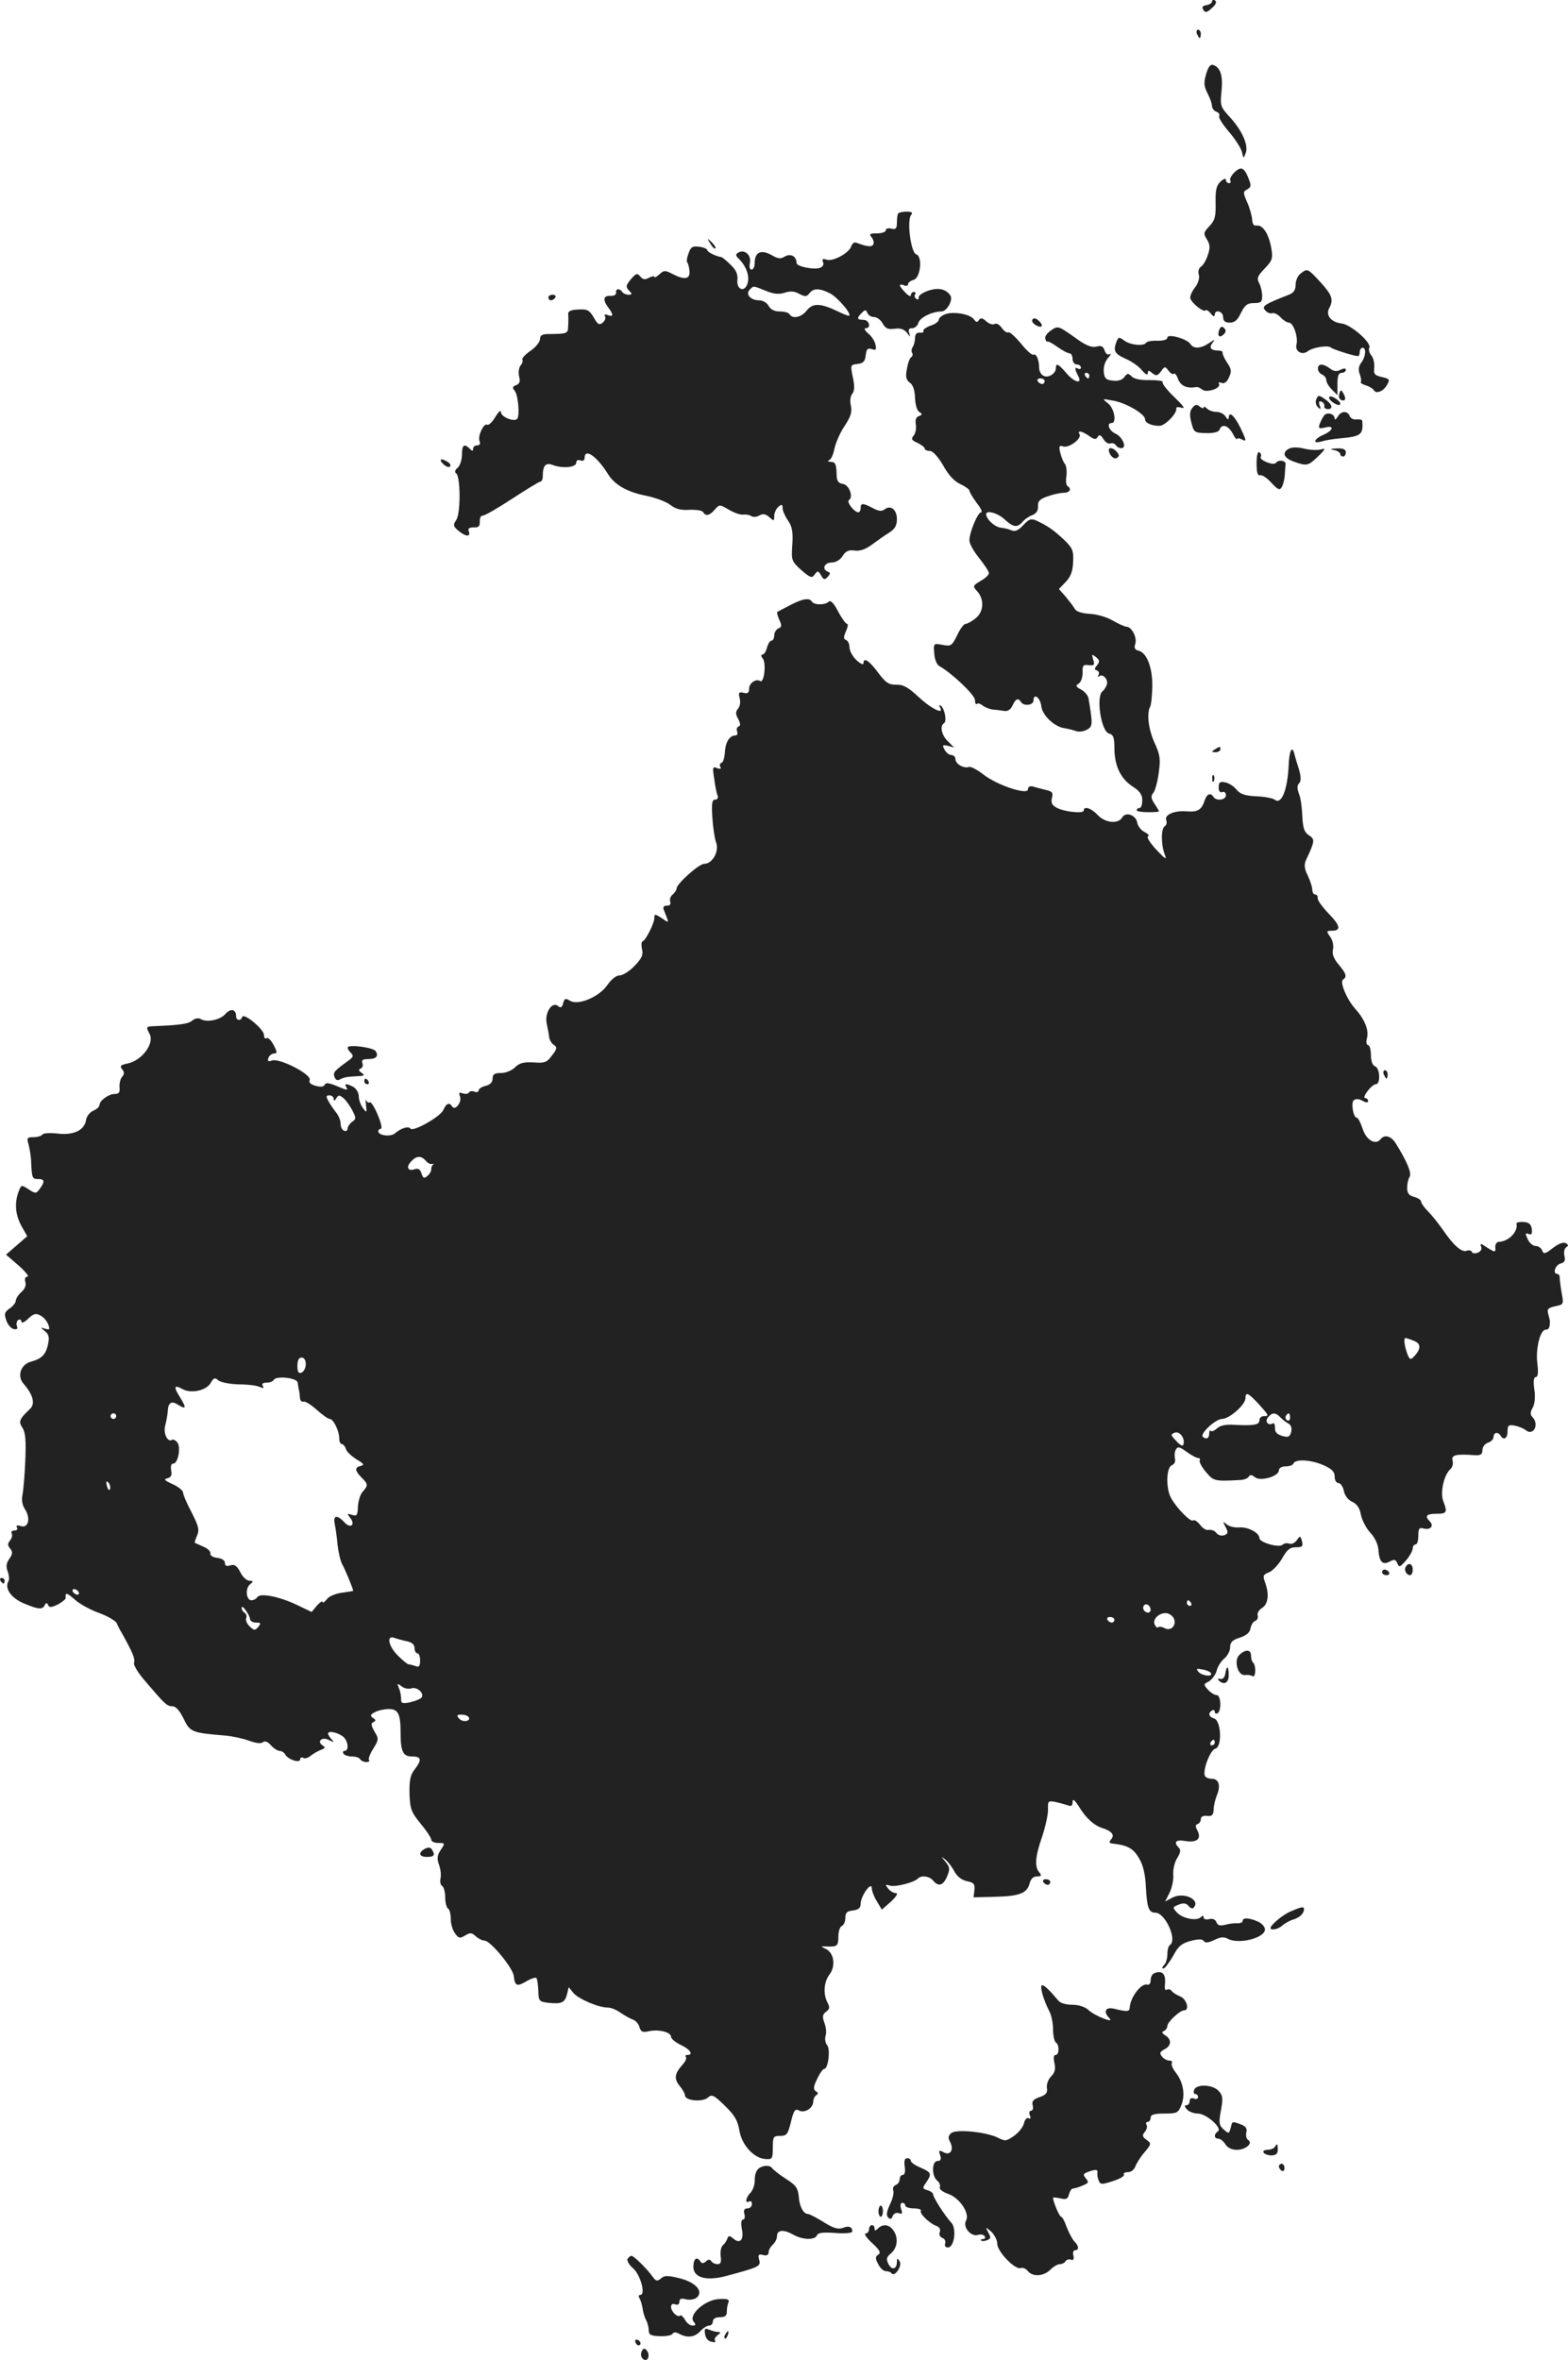 <?xml version="1.0" standalone="no"?>
<!DOCTYPE svg PUBLIC "-//W3C//DTD SVG 20010904//EN"
 "http://www.w3.org/TR/2001/REC-SVG-20010904/DTD/svg10.dtd">
<svg version="1.0" xmlns="http://www.w3.org/2000/svg"
 width="562.349pt" height="845.968pt" viewBox="0 0 562.349 845.968"
 preserveAspectRatio="xMidYMid meet">
<g transform="translate(-684.334,1436.655) scale(0.1,-0.1)"
fill="#222222" stroke="none">
<path d="M11190 14361 c0 -5 -9 -11 -20 -13 -14 -2 -17 -7 -11 -17 7 -11 13
-10 31 7 14 12 18 22 11 27 -6 3 -11 2 -11 -4z"/>
<path d="M11136 14245 c4 -8 8 -15 10 -15 2 0 4 7 4 15 0 8 -4 15 -10 15 -5 0
-7 -7 -4 -15z"/>
<path d="M11169 14101 c-9 -31 -8 -43 5 -69 9 -17 16 -37 16 -45 0 -8 7 -18
16 -21 8 -3 13 -10 10 -15 -4 -5 12 -30 34 -56 22 -25 43 -58 47 -72 6 -26 6
-26 14 -5 11 28 -14 83 -59 131 -31 34 -33 39 -28 89 6 55 -3 86 -28 95 -11 5
-19 -5 -27 -32z"/>
<path d="M11290 13762 c-19 -7 -40 -34 -34 -44 3 -5 0 -8 -5 -8 -6 0 -11 5
-11 12 0 6 -8 4 -19 -6 -15 -14 -19 -30 -18 -76 1 -49 -2 -63 -22 -84 -22 -23
-22 -27 -9 -48 11 -18 12 -30 3 -56 -6 -19 -17 -37 -25 -42 -7 -4 -11 -17 -7
-29 3 -12 -3 -31 -14 -45 -11 -14 -18 -31 -17 -38 4 -17 47 -52 55 -44 3 3 12
-2 19 -12 8 -10 13 -12 14 -4 0 21 30 13 30 -8 0 -14 7 -20 24 -20 17 0 28 9
40 35 14 28 23 35 46 35 26 0 30 4 30 26 0 14 -5 35 -11 46 -9 17 -6 25 20 52
27 28 30 36 24 71 -8 50 -30 86 -52 83 -11 -2 -16 5 -17 22 -1 14 -9 42 -18
62 -15 34 -15 38 1 46 14 9 15 13 2 44 -9 23 -19 33 -29 30z"/>
<path d="M10065 13602 c-3 -3 -5 -18 -5 -33 0 -22 -4 -26 -20 -22 -11 3 -20 0
-20 -6 0 -6 -14 -11 -31 -11 -26 0 -30 -2 -19 -15 6 -8 9 -19 5 -25 -6 -10
-22 -8 -62 7 -6 2 -14 -4 -17 -14 -8 -24 -67 -56 -89 -47 -13 4 -16 2 -12 -9
4 -8 -1 -17 -9 -20 -23 -9 -86 4 -86 17 0 24 -21 35 -42 23 -15 -10 -25 -8
-49 6 -37 20 -59 9 -59 -29 0 -13 -5 -24 -11 -24 -7 0 -9 10 -6 25 5 28 -20
49 -42 36 -10 -6 -10 -11 2 -22 26 -26 39 -61 32 -86 -9 -36 -41 -27 -37 11 2
20 -5 35 -25 54 -15 15 -30 27 -33 27 -20 3 -50 18 -50 25 0 4 -13 10 -29 12
-23 3 -30 0 -38 -23 -6 -15 -8 -30 -5 -33 3 -3 7 -17 8 -31 3 -30 -18 -33 -62
-10 -25 13 -30 13 -46 -2 -10 -9 -18 -13 -18 -9 0 4 -9 2 -19 -3 -14 -8 -22
-7 -31 4 -11 13 -15 12 -31 -6 -22 -26 -23 -31 -7 -47 9 -9 8 -12 -4 -12 -9 0
-20 5 -23 10 -9 14 -25 12 -22 -2 1 -8 -8 -13 -20 -12 -26 1 -29 -14 -8 -42
19 -25 19 -35 -2 -27 -10 4 -14 2 -10 -4 4 -6 0 -16 -8 -23 -12 -10 -18 -7
-32 18 -16 27 -23 31 -56 29 -26 -1 -37 -6 -36 -17 1 -8 1 -27 0 -42 -1 -28
-1 -28 -73 -29 -20 0 -28 -5 -28 -18 0 -10 -15 -29 -34 -42 -19 -13 -32 -27
-29 -32 2 -4 0 -14 -7 -21 -6 -8 -8 -25 -5 -39 5 -17 2 -26 -10 -31 -14 -5
-15 -9 -6 -20 13 -15 19 -91 9 -101 -11 -12 -58 7 -58 24 0 9 -8 3 -20 -17
-11 -18 -24 -31 -29 -28 -12 8 -35 -40 -28 -58 4 -10 1 -16 -8 -16 -8 0 -15
-5 -15 -12 0 -9 -3 -9 -12 0 -20 20 -28 14 -28 -22 0 -18 -7 -39 -15 -46 -10
-8 -12 -16 -6 -20 16 -10 17 -141 1 -167 -13 -19 -11 -24 10 -41 26 -21 43
-20 34 2 -3 8 3 12 18 12 18 -1 23 4 22 22 0 12 4 21 10 20 6 -1 53 26 105 60
52 34 98 62 102 62 5 0 9 9 9 19 0 39 10 50 35 41 36 -14 85 -9 85 8 0 8 6 12
15 8 9 -3 15 0 15 9 0 37 44 6 84 -58 24 -39 70 -65 139 -78 32 -7 70 -21 84
-32 19 -15 38 -20 68 -18 24 1 46 -2 50 -8 9 -16 23 -13 42 9 17 19 17 19 51
-1 19 -11 42 -19 51 -17 9 1 22 -1 28 -5 7 -5 21 -4 30 2 13 7 23 5 35 -6 17
-15 18 -15 18 4 0 11 7 26 15 33 12 10 15 9 15 -5 0 -9 9 -29 19 -44 15 -21
19 -40 16 -86 -4 -57 -3 -60 32 -92 33 -28 38 -30 48 -16 11 15 13 14 23 -3 9
-16 13 -17 24 -5 10 11 10 14 1 18 -23 8 -14 33 12 33 15 0 31 9 40 23 11 18
22 23 43 20 18 -3 39 4 62 21 19 14 47 34 62 43 21 13 28 26 28 49 0 34 -23
52 -45 34 -9 -7 -21 -6 -41 5 -36 19 -44 19 -44 0 0 -8 -4 -15 -8 -15 -15 0
-44 38 -34 44 17 10 1 55 -22 58 -15 2 -21 10 -22 28 -1 44 -4 50 -21 51 -10
0 -13 3 -6 6 7 2 15 21 19 41 4 20 20 57 36 81 22 33 28 50 23 73 -4 17 -2 35
5 43 8 10 9 27 2 59 -9 44 -9 45 17 48 20 2 27 9 29 31 3 22 7 27 22 22 15 -5
17 -2 13 17 -3 13 -15 31 -27 40 -11 10 -15 18 -8 18 21 0 13 30 -8 30 -24 0
-25 6 -6 25 12 12 15 12 20 0 3 -8 14 -15 24 -15 10 0 24 -10 31 -23 10 -18
19 -22 42 -19 21 3 34 -1 45 -14 12 -17 13 -17 8 -1 -4 12 -1 17 11 17 9 0 19
9 22 19 5 19 49 41 83 41 19 0 42 41 32 57 -16 24 -44 30 -81 17 -20 -7 -35
-18 -33 -24 1 -6 -2 -9 -8 -5 -6 3 -8 11 -5 16 4 5 1 9 -4 9 -6 0 -11 -5 -11
-12 0 -6 -9 -2 -20 10 -24 25 -25 33 -5 26 8 -4 15 -2 15 4 0 5 8 12 19 15 26
6 34 85 10 92 -19 6 -34 122 -18 141 7 8 2 12 -15 12 -14 0 -28 -3 -31 -6z
m-475 -278 c29 -12 47 -13 67 -7 20 7 36 6 53 -4 21 -11 27 -10 36 2 14 19 37
19 74 0 27 -14 77 -72 69 -80 -2 -2 -20 5 -40 15 -63 30 -90 31 -112 4 -19
-25 -51 -32 -62 -14 -3 6 -19 10 -35 10 -19 0 -33 7 -40 20 -6 11 -21 20 -34
20 -31 0 -50 22 -34 38 15 15 10 15 58 -4z"/>
<path d="M9391 13493 c7 -12 15 -20 18 -17 3 2 -3 12 -13 22 -17 16 -18 16 -5
-5z"/>
<path d="M11508 13386 c-10 -7 -18 -25 -18 -40 0 -18 -7 -29 -22 -35 -92 -36
-100 -42 -87 -57 7 -8 18 -13 25 -10 7 2 20 -4 30 -15 9 -10 23 -19 30 -19 16
0 34 -53 27 -79 -6 -24 20 -39 40 -24 17 14 72 23 83 14 8 -7 83 -31 98 -31 3
0 6 7 6 15 0 8 5 15 10 15 14 0 12 -32 -5 -54 -9 -12 -11 -25 -5 -41 5 -13 6
-25 4 -28 -3 -3 5 -8 18 -12 13 -4 26 -12 29 -18 9 -14 36 -2 48 22 10 17 7
20 -20 26 -26 6 -30 11 -27 35 1 15 -3 35 -11 43 -7 9 -10 21 -7 26 11 17 -65
84 -99 88 -37 4 -58 29 -45 54 17 31 11 48 -31 94 -46 50 -47 50 -71 31z"/>
<path d="M8810 13300 c0 -5 4 -10 9 -10 6 0 13 5 16 10 3 6 -1 10 -9 10 -9 0
-16 -4 -16 -10z"/>
<path d="M10233 13240 c-13 -5 -23 -14 -23 -20 0 -6 -13 -16 -30 -21 -16 -6
-28 -15 -25 -19 3 -4 -3 -7 -13 -6 -11 1 -17 -6 -17 -19 0 -11 -4 -26 -8 -32
-5 -7 -6 -17 -2 -22 3 -5 1 -12 -4 -15 -5 -3 -12 -22 -15 -42 -6 -28 -3 -39
10 -49 12 -8 18 -27 19 -55 1 -24 7 -45 15 -50 12 -8 12 -10 -1 -15 -11 -4
-14 -14 -11 -31 2 -13 -1 -31 -8 -39 -10 -12 -7 -17 14 -26 14 -7 26 -16 26
-21 0 -4 8 -8 18 -8 11 0 29 -20 48 -52 19 -35 41 -58 62 -67 17 -8 32 -19 32
-23 0 -5 12 -25 26 -44 15 -19 22 -34 16 -34 -12 0 -42 -72 -42 -101 0 -11 16
-40 35 -63 19 -24 35 -48 35 -54 0 -6 -13 -19 -30 -28 -28 -17 -29 -19 -12
-37 26 -29 24 -74 -6 -97 -13 -11 -30 -20 -36 -20 -6 0 -20 -19 -30 -41 -19
-38 -22 -40 -53 -34 -32 6 -32 5 -29 -31 1 -20 9 -40 18 -45 46 -26 128 -104
128 -122 0 -11 3 -17 7 -14 3 4 13 1 21 -6 8 -6 25 -13 36 -14 12 -1 30 -3 41
-5 13 -2 23 5 30 20 11 24 20 28 30 12 10 -16 45 -12 45 6 0 28 25 9 28 -22 4
-32 48 -74 84 -78 13 -2 31 -7 40 -10 9 -4 26 -2 38 4 23 12 23 19 7 114 -2
10 -14 24 -27 31 -19 10 -20 14 -8 21 8 5 14 22 14 39 -1 26 2 30 22 27 20 -2
22 1 16 20 -6 20 -5 21 10 9 13 -11 14 -16 4 -29 -10 -12 -11 -16 0 -19 6 -3
9 -10 5 -16 -3 -7 -3 -9 2 -5 13 12 34 -12 28 -30 -4 -9 -10 -20 -15 -23 -25
-17 -6 -145 23 -152 15 -4 19 -14 19 -51 0 -64 22 -110 64 -138 27 -17 36 -30
36 -50 0 -16 -4 -28 -10 -28 -5 0 -10 -3 -10 -8 0 -4 18 -7 40 -7 22 0 40 1
40 3 0 1 -7 14 -16 27 -13 20 -14 28 -4 40 6 7 15 40 19 71 7 50 5 65 -16 110
-21 47 -28 104 -14 129 3 6 6 37 7 70 1 67 -19 121 -49 129 -14 3 -17 10 -12
25 7 22 -13 61 -32 61 -6 0 -28 10 -49 22 -20 12 -57 23 -82 24 -29 2 -49 8
-54 18 -5 9 -20 28 -33 44 l-24 27 25 26 c17 18 25 38 26 71 2 41 -2 50 -32
79 -37 35 -60 51 -99 69 -20 9 -27 6 -48 -16 -16 -18 -29 -24 -41 -19 -9 4
-27 9 -40 10 -22 3 -51 30 -52 48 0 16 41 5 66 -18 31 -29 46 -31 65 -9 7 9
23 20 35 24 14 6 21 16 20 32 -1 18 7 26 34 35 19 7 45 13 58 13 22 0 30 14
14 24 -5 3 -7 19 -4 36 2 16 0 36 -5 43 -6 6 -13 25 -17 40 -6 24 -4 28 11 23
21 -6 67 29 58 44 -9 15 8 12 34 -6 18 -13 25 -14 31 -4 6 10 11 8 21 -8 7
-11 18 -18 25 -15 6 2 15 0 19 -6 3 -6 12 -11 20 -11 21 0 5 40 -21 52 -24 11
-33 38 -14 38 19 0 10 52 -12 70 -23 18 -23 18 19 10 46 -8 113 -48 113 -66 0
-14 23 -24 52 -24 20 0 65 47 60 63 -1 5 7 5 19 2 15 -5 6 7 -26 38 -26 25
-45 49 -42 54 3 4 -18 7 -46 7 -32 -1 -56 4 -65 13 -12 12 -16 12 -26 -2 -8
-11 -23 -15 -41 -13 -24 2 -31 8 -33 31 -2 17 4 37 15 50 10 11 13 17 6 14 -7
-4 -14 1 -18 13 -5 15 -12 19 -30 14 -18 -4 -38 4 -80 35 -55 39 -58 40 -81
24 -14 -9 -24 -22 -22 -30 2 -8 5 -13 8 -11 3 2 19 -7 37 -20 17 -12 36 -22
42 -22 6 0 11 -9 11 -20 0 -11 7 -20 15 -20 8 0 15 -5 15 -11 0 -5 -4 -7 -10
-4 -13 8 -13 -1 0 -26 17 -31 -14 -24 -43 11 -29 33 -37 37 -37 15 0 -8 -8
-19 -18 -24 -22 -12 -42 3 -42 30 0 26 -11 50 -20 44 -5 -3 -25 15 -45 40 -21
25 -41 43 -45 40 -5 -3 -15 4 -24 16 -8 12 -19 18 -26 14 -6 -4 -20 1 -30 10
-13 12 -20 13 -26 4 -5 -9 -10 -8 -18 3 -14 19 -74 29 -103 18z m517 -220 c0
-5 -2 -10 -4 -10 -3 0 -8 5 -11 10 -3 6 -1 10 4 10 6 0 11 -4 11 -10z m-160
-20 c0 -5 -4 -10 -9 -10 -6 0 -13 5 -16 10 -3 6 1 10 9 10 9 0 16 -4 16 -10z"/>
<path d="M10546 13221 c-4 -6 3 -15 14 -21 23 -12 27 2 6 19 -9 8 -16 8 -20 2z"/>
<path d="M11216 13184 c-8 -22 1 -31 16 -16 9 9 9 15 1 23 -7 7 -12 5 -17 -7z"/>
<path d="M11030 13156 c0 -7 -14 -11 -35 -11 -20 1 -38 -2 -41 -7 -8 -13 -57
-9 -79 8 -18 13 -20 13 -27 -3 -13 -34 -8 -44 31 -62 22 -9 49 -28 60 -42 12
-14 20 -19 21 -10 0 11 3 11 16 0 14 -11 18 -10 31 6 13 19 15 19 27 3 7 -10
16 -15 19 -11 4 3 11 -6 16 -21 10 -23 31 -33 65 -27 4 1 14 -3 21 -9 15 -13
69 5 60 20 -3 6 1 7 9 4 10 -4 20 3 27 20 10 21 9 30 -7 53 -10 15 -17 31 -16
36 1 4 -6 7 -16 7 -27 0 -34 11 -19 29 9 12 7 11 -13 -2 -29 -20 -56 -22 -67
-4 -12 19 -83 39 -83 23z"/>
<path d="M11570 13045 c0 -9 7 -18 15 -21 8 -4 15 -12 15 -20 0 -8 9 -23 20
-34 l20 -20 0 40 c0 29 4 40 15 40 8 0 15 5 15 10 0 7 -6 7 -19 1 -13 -7 -24
-6 -37 4 -25 19 -44 19 -44 0z"/>
<path d="M11647 12956 c-3 -8 -2 -18 4 -22 16 -9 22 2 11 21 -8 15 -10 16 -15
1z"/>
<path d="M11564 12935 c-4 -9 -1 -22 6 -28 10 -10 12 -8 6 6 -4 13 -2 17 6 14
7 -2 12 -10 11 -16 -2 -6 4 -11 13 -11 21 0 14 20 -14 38 -19 13 -22 12 -28
-3z"/>
<path d="M11610 12941 c0 -6 9 -15 20 -21 13 -7 20 -7 20 -1 0 6 -9 15 -20 21
-13 7 -20 7 -20 1z"/>
<path d="M11120 12905 c-10 -12 -11 -26 -4 -53 9 -35 11 -37 52 -38 28 -1 46
4 49 12 8 23 31 16 47 -13 8 -16 15 -24 16 -20 0 4 8 3 18 -2 16 -9 16 -4 -5
40 -23 47 -43 64 -43 37 0 -7 -5 -5 -11 5 -5 9 -20 17 -32 17 -13 0 -28 5 -35
12 -7 7 -12 8 -12 4 0 -5 -6 -3 -14 3 -10 9 -16 8 -26 -4z"/>
<path d="M11592 12877 c-5 -7 -12 -20 -16 -31 -5 -15 -2 -17 19 -12 35 9 31
-10 -5 -26 -35 -15 -41 -34 -7 -24 12 4 41 9 65 11 77 7 85 13 81 63 0 4 -9 6
-20 5 -11 -2 -22 4 -25 12 -8 20 -31 19 -43 -2 -6 -10 -11 -13 -11 -7 0 17
-27 25 -38 11z"/>
<path d="M11466 12758 c-26 -14 -19 -33 17 -46 47 -17 52 -16 88 19 25 24 27
30 12 25 -12 -4 -39 -3 -61 2 -23 6 -46 6 -56 0z"/>
<path d="M10820 12753 c1 -18 19 -35 29 -28 9 5 9 10 0 21 -12 15 -29 19 -29
7z"/>
<path d="M11628 12753 c12 -2 22 -9 22 -14 0 -5 5 -9 10 -9 6 0 10 7 10 15 0
11 -10 15 -32 14 -24 -1 -27 -3 -10 -6z"/>
<path d="M11350 12705 c0 -33 4 -45 13 -42 6 2 25 -10 40 -27 23 -25 30 -28
37 -16 5 8 10 27 11 43 1 15 2 33 3 40 1 13 -26 17 -35 4 -8 -11 -62 11 -54
22 3 5 1 12 -5 16 -6 4 -10 -11 -10 -40z"/>
<path d="M8433 12703 c9 -9 20 -13 24 -9 4 4 1 11 -7 16 -25 16 -35 11 -17 -7z"/>
<path d="M9675 12196 c-22 -11 -42 -22 -44 -23 -2 -2 1 -14 7 -28 10 -21 9
-27 -3 -31 -8 -4 -15 -15 -15 -25 0 -10 -4 -19 -10 -19 -5 0 -12 -11 -16 -25
-3 -14 -11 -25 -16 -25 -6 0 -6 -6 1 -14 13 -16 5 -89 -9 -81 -15 10 -40 -7
-40 -27 0 -15 -5 -19 -20 -15 -17 4 -19 1 -14 -19 4 -13 1 -31 -6 -38 -9 -11
-9 -20 1 -37 8 -16 9 -24 1 -27 -6 -2 -8 -10 -5 -18 3 -8 0 -14 -7 -14 -20 0
-35 -24 -37 -60 -1 -19 -6 -36 -12 -38 -6 -2 -8 -9 -4 -15 4 -7 0 -8 -12 -4
-16 7 -17 3 -10 -39 3 -26 9 -53 12 -60 3 -8 -1 -14 -9 -14 -11 0 -13 -13 -10
-62 2 -35 8 -75 13 -90 13 -32 -12 -78 -42 -78 -19 0 -99 -72 -99 -88 0 -5 -6
-15 -14 -22 -8 -6 -12 -18 -9 -26 3 -9 -1 -14 -12 -14 -11 0 -15 -5 -11 -15
20 -51 21 -49 -7 -30 -25 16 -27 16 -27 0 0 -18 -30 -78 -42 -83 -5 -2 -5 -15
-2 -29 5 -19 -1 -32 -27 -59 -18 -19 -42 -34 -53 -34 -13 0 -30 -14 -44 -34
-29 -43 -105 -75 -134 -57 -17 10 -20 9 -25 -9 -4 -15 -9 -18 -18 -10 -21 18
-49 -23 -41 -62 4 -18 8 -41 9 -51 2 -10 10 -23 18 -27 11 -8 10 -14 -8 -37
-18 -25 -26 -28 -66 -25 -36 2 -51 -2 -67 -18 -11 -11 -33 -20 -50 -20 -23 0
-30 -4 -30 -20 0 -13 -9 -22 -25 -26 -14 -3 -25 -11 -25 -16 0 -6 -7 -8 -15
-5 -8 4 -17 2 -20 -3 -3 -5 -13 -6 -22 -3 -13 5 -15 2 -10 -11 8 -20 -18 -53
-28 -36 -10 16 -21 12 -32 -13 -11 -24 -110 -80 -118 -66 -7 10 -34 1 -55 -17
-16 -14 -60 -8 -60 7 0 5 4 9 9 9 6 0 1 22 -11 50 -11 27 -24 47 -28 45 -5 -3
-10 0 -13 7 -2 7 -3 0 -1 -17 3 -28 3 -29 -11 -11 -8 11 -15 30 -15 43 0 12
-9 27 -19 33 -25 13 -34 13 -26 0 8 -13 4 -13 -38 5 -25 10 -37 11 -39 3 -3
-7 -14 -9 -32 -4 -19 5 -26 12 -22 21 7 20 -107 79 -135 70 -14 -5 -17 -3 -13
9 3 9 13 16 20 16 12 0 12 5 -1 30 -9 17 -20 28 -25 25 -6 -4 -10 2 -10 12 -1
21 -73 80 -78 64 -5 -16 -22 -13 -22 3 0 25 -20 29 -39 7 -19 -21 -67 -31 -89
-17 -7 4 -20 2 -29 -6 -14 -12 -43 -16 -135 -20 -31 -1 -32 -2 -18 -28 18 -34
-28 -96 -80 -106 -24 -5 -28 -9 -19 -20 9 -11 9 -17 0 -28 -6 -7 -10 -24 -9
-37 2 -18 -2 -24 -17 -24 -22 0 -55 -24 -55 -40 0 -6 -10 -15 -22 -20 -13 -6
-24 -20 -26 -33 -5 -37 -45 -56 -102 -49 -27 3 -52 2 -55 -4 -4 -5 -18 -9 -32
-9 -23 0 -24 -3 -17 -27 4 -16 9 -44 9 -63 3 -57 4 -60 25 -60 24 0 25 -9 6
-35 -13 -18 -15 -18 -40 -2 -26 17 -26 17 -36 -8 -15 -41 -12 -82 10 -123 l21
-37 -38 -33 -38 -33 45 -39 c25 -22 39 -40 32 -40 -8 0 -11 -7 -8 -18 4 -12
-1 -26 -14 -37 -11 -10 -20 -24 -20 -31 0 -7 -10 -20 -22 -28 -19 -13 -20 -20
-12 -43 5 -15 17 -29 27 -31 11 -2 15 1 11 11 -3 8 -1 18 5 22 6 3 11 1 11 -6
0 -7 11 -3 24 10 19 18 28 21 44 12 17 -9 32 -31 32 -48 0 -3 -8 -2 -17 1 -16
5 -15 4 1 -9 14 -11 17 -22 12 -45 -7 -38 -23 -54 -59 -64 -39 -9 -54 -52 -29
-80 34 -39 42 -71 24 -89 -40 -38 -43 -46 -28 -69 11 -17 13 -47 10 -118 -2
-52 -7 -107 -10 -122 -4 -18 -1 -37 9 -52 21 -32 12 -69 -15 -60 -14 4 -18 2
-14 -5 4 -6 0 -11 -9 -11 -9 0 -13 -5 -10 -10 4 -6 1 -17 -5 -25 -10 -12 -10
-18 0 -30 9 -11 9 -19 -3 -36 -11 -16 -13 -28 -6 -46 5 -14 6 -29 3 -34 -15
-25 7 -59 52 -79 54 -23 70 -25 78 -7 5 9 7 9 12 0 4 -10 12 -9 35 2 16 9 28
19 28 23 -3 21 4 20 32 -5 17 -16 56 -37 86 -48 31 -11 60 -28 65 -37 4 -10
12 -26 18 -35 39 -70 49 -94 44 -106 -3 -9 14 -37 41 -68 70 -82 77 -89 97
-89 12 0 26 -16 40 -45 23 -48 30 -50 148 -60 25 -2 63 -10 85 -18 25 -9 44
-12 51 -6 7 6 18 2 29 -11 10 -11 24 -20 31 -20 7 0 17 -6 21 -14 11 -18 53
-31 53 -16 0 6 5 8 11 5 5 -4 18 0 27 8 9 7 26 17 37 21 15 6 16 9 6 15 -23
15 -3 33 22 20 18 -9 20 -9 10 2 -7 7 -13 17 -13 21 0 12 35 4 54 -11 18 -15
22 -51 5 -51 -5 0 -7 -4 -4 -10 3 -5 17 -10 30 -10 13 0 27 -4 30 -10 3 -5 13
-10 22 -10 9 0 13 3 10 7 -4 3 3 22 15 41 20 32 20 36 4 62 -12 22 -13 29 -4
33 10 4 10 8 -1 15 -11 8 -10 12 7 21 11 6 34 11 50 11 33 0 42 -17 42 -85 0
-68 9 -85 41 -85 34 0 36 -12 9 -47 -15 -19 -19 -39 -18 -86 2 -56 6 -66 40
-108 21 -25 38 -51 38 -57 0 -7 11 -12 25 -12 25 0 25 -1 9 -25 -13 -19 -14
-31 -6 -54 6 -16 8 -38 5 -49 -2 -11 0 -23 6 -26 6 -4 11 -22 11 -41 0 -19 5
-37 10 -40 6 -3 10 -21 10 -38 0 -18 7 -41 16 -52 12 -17 17 -18 35 -7 18 11
24 11 38 -2 10 -9 24 -16 32 -16 21 0 102 -98 105 -127 4 -36 11 -39 45 -19
17 10 33 15 36 12 3 -3 6 -23 7 -45 1 -37 2 -40 36 -44 47 -5 59 0 67 31 l6
25 17 -21 c18 -21 89 -52 123 -52 11 0 31 -8 45 -18 15 -10 35 -22 45 -25 11
-4 21 -16 24 -28 5 -16 11 -19 33 -14 35 8 80 -3 80 -20 0 -7 16 -20 35 -29
34 -16 47 -36 23 -36 -6 0 -8 -3 -5 -7 4 -3 -1 -16 -11 -27 -30 -33 -32 -52
-11 -77 10 -12 19 -28 19 -34 0 -19 62 -25 82 -8 14 13 21 10 61 -29 35 -34
46 -53 52 -88 8 -52 52 -101 94 -103 24 -2 26 1 26 41 0 39 2 42 27 42 23 0
27 6 38 50 10 42 15 48 29 41 20 -11 51 9 51 32 0 9 5 19 11 23 8 5 7 9 -2 14
-9 6 -9 16 5 44 9 20 21 36 25 36 15 0 23 70 11 85 -7 8 -9 23 -6 33 4 11 2
32 -4 47 -8 22 -7 30 6 40 13 9 14 16 5 33 -16 30 -13 74 7 100 23 30 17 76
-11 91 -21 10 -21 11 -2 10 41 -2 45 1 45 35 0 19 6 36 12 38 7 3 13 15 13 29
0 19 6 25 28 27 20 3 27 9 27 25 1 28 39 81 40 55 0 -10 8 -31 18 -47 l18 -30
33 29 c19 18 26 30 18 30 -8 0 -21 7 -28 16 -12 15 -11 16 6 11 19 -6 87 11
101 26 12 12 41 8 54 -8 19 -23 36 -18 50 15 11 27 10 33 -6 53 -17 20 -17 20
-1 8 10 -8 25 -27 33 -43 10 -18 26 -31 45 -35 25 -5 29 -10 27 -32 l-3 -26
77 2 c88 2 115 13 124 48 4 16 13 25 26 25 16 0 18 3 9 14 -18 21 -15 57 9
126 12 36 22 80 22 99 -1 31 0 33 26 28 15 -3 35 -9 45 -12 12 -5 17 -2 17 11
0 14 7 9 23 -16 25 -41 54 -67 82 -76 35 -11 47 -25 34 -40 -9 -11 -8 -14 2
-16 56 -6 77 -17 98 -54 14 -23 22 -57 24 -102 4 -74 10 -92 34 -92 35 0 80
-98 52 -116 -5 -3 -9 -18 -9 -33 0 -15 -5 -32 -12 -39 -7 -7 -8 -12 -2 -12 5
0 20 20 34 44 19 36 31 46 64 55 28 7 42 7 47 -1 5 -7 16 -6 37 4 22 11 34 12
48 5 38 -22 134 2 134 33 0 9 -11 22 -25 28 -31 14 -55 15 -55 3 0 -6 -8 -9
-17 -9 -10 1 -30 -1 -44 -5 -20 -5 -29 -3 -33 9 -4 10 -14 14 -26 11 -11 -3
-20 0 -20 6 0 7 -3 8 -10 1 -15 -15 -66 -5 -86 17 -16 18 -16 19 7 28 17 7 27
5 35 -5 6 -7 14 -11 17 -7 29 28 -33 59 -75 37 l-26 -14 16 32 c9 18 15 48 13
66 -1 19 6 46 15 59 11 18 13 28 5 36 -20 20 -11 30 23 24 42 -7 59 8 44 37
-8 15 -8 21 1 24 6 2 11 10 11 18 0 8 9 13 23 11 17 -2 22 3 23 23 0 14 6 37
12 52 14 34 6 58 -18 58 -11 0 -22 4 -25 10 -10 17 18 93 37 98 25 6 21 100
-4 108 -20 6 -23 19 -8 29 6 3 10 1 10 -5 0 -6 5 -8 10 -5 15 9 12 65 -3 65
-8 0 -22 9 -31 19 -17 19 -17 20 3 30 11 7 24 24 28 39 3 14 16 34 27 43 11 9
21 27 21 40 0 18 8 27 35 35 24 8 36 19 38 33 2 12 10 25 17 27 8 3 11 12 9
19 -3 8 4 20 15 27 23 14 27 50 11 93 -8 22 -7 27 14 35 13 5 34 27 47 49 18
32 28 41 50 41 23 0 26 3 22 21 -6 21 -7 21 -19 4 -7 -10 -19 -15 -27 -12 -8
3 -19 1 -24 -4 -12 -12 -83 8 -83 24 0 19 -42 41 -73 38 -15 -1 -35 3 -44 11
-15 12 -15 11 -4 -10 10 -19 9 -23 -5 -29 -10 -3 -22 0 -28 8 -6 8 -18 13 -28
11 -9 -2 -23 7 -31 19 -9 11 -20 19 -25 15 -9 -6 -59 44 -79 81 -19 34 -17
109 3 117 10 4 14 14 11 25 -2 10 -1 25 4 32 6 11 14 9 38 -9 17 -12 35 -22
41 -22 6 0 9 -4 6 -8 -3 -5 7 -24 22 -42 28 -33 31 -34 122 -29 14 0 28 6 32
12 4 8 11 7 22 -2 19 -16 86 3 86 25 0 8 10 14 24 14 13 0 26 4 28 10 6 17 62
14 106 -5 32 -14 42 -24 42 -42 0 -13 6 -23 14 -23 7 0 16 -13 19 -28 3 -17
16 -33 30 -39 17 -8 27 -23 31 -46 4 -20 19 -49 34 -65 16 -17 28 -42 29 -62
3 -43 15 -55 41 -41 16 9 21 7 27 -7 6 -15 9 -14 31 11 13 15 24 35 24 43 0 8
5 14 10 14 6 0 10 14 10 31 0 26 3 31 20 26 24 -6 37 10 21 26 -19 19 -12 27
24 27 38 0 40 5 24 47 -11 30 3 94 27 114 6 5 10 19 7 29 -6 21 11 25 80 20
21 -1 27 3 27 19 0 11 9 22 20 26 11 3 20 13 20 21 0 16 16 19 25 4 11 -18 25
-10 25 15 0 22 4 25 26 21 14 -3 32 -10 39 -16 28 -23 50 21 24 47 -8 8 -8 17
1 33 8 14 10 40 6 66 -4 29 -2 44 5 44 8 0 10 16 6 48 -7 54 10 122 30 122 11
0 15 8 15 30 0 3 -3 15 -6 26 -5 18 -1 22 25 28 30 6 31 7 23 48 -4 24 -7 49
-7 56 0 6 -4 12 -9 12 -17 0 -7 32 12 37 15 4 18 11 14 28 -3 13 0 26 6 30 9
6 9 9 -1 15 -8 5 -25 -1 -46 -17 -28 -22 -34 -23 -39 -9 -3 9 -14 16 -23 16
-10 0 -23 11 -29 25 -9 20 -9 23 4 18 10 -4 13 1 11 18 -3 18 -11 24 -30 25
-14 1 -25 -2 -25 -5 7 -28 -26 -64 -62 -66 -8 0 -14 -8 -14 -18 2 -21 0 -21
-32 -1 -20 14 -23 14 -19 2 4 -9 -1 -18 -12 -22 -10 -4 -19 -3 -21 3 -2 5 -10
7 -18 4 -18 -7 -47 18 -86 75 -16 23 -40 53 -54 67 -13 13 -24 29 -24 34 0 6
-11 13 -25 17 -19 5 -25 13 -25 33 0 14 4 32 9 39 8 13 -10 56 -50 120 -16 26
-40 33 -54 15 -18 -23 -52 -4 -65 38 -7 21 -16 39 -21 39 -12 0 -21 52 -11 62
6 6 18 6 31 -1 14 -8 21 -8 21 -1 0 5 -5 10 -10 10 -15 0 22 49 38 50 17 0 15
57 -3 64 -9 3 -15 19 -15 41 0 19 -5 35 -10 35 -6 0 -8 11 -4 26 7 28 -8 66
-42 104 -30 33 -57 97 -44 105 15 10 12 21 -16 54 -18 22 -24 38 -20 54 3 14
-1 33 -10 45 -14 20 -14 22 5 22 35 0 32 18 -11 62 -23 24 -41 49 -39 56 1 6
-3 12 -9 12 -5 0 -10 7 -10 16 0 9 -7 32 -16 51 -13 25 -14 40 -7 56 32 68 33
75 11 89 -17 11 -22 26 -24 69 -1 30 -6 66 -12 80 -7 19 -7 30 0 37 8 8 8 23
-1 54 -8 24 -15 49 -17 57 -8 25 -17 3 -19 -46 -4 -88 -26 -143 -50 -123 -7 5
-36 11 -66 12 -41 2 -58 8 -71 24 -10 12 -28 24 -41 26 -18 4 -23 0 -23 -18 0
-14 5 -20 13 -17 7 3 13 -2 13 -11 0 -18 -35 -22 -45 -6 -10 16 -23 11 -31
-12 -11 -35 -25 -43 -64 -40 -44 4 -82 -12 -74 -32 3 -8 1 -17 -5 -21 -14 -8
-14 -65 -1 -100 9 -23 4 -20 -30 16 -22 24 -36 45 -29 48 6 2 0 8 -13 15 -12
6 -24 21 -26 33 -4 28 -42 41 -54 19 -14 -24 -61 -20 -88 9 -23 25 -50 33 -50
16 0 -12 -69 -5 -97 10 -17 9 -21 18 -17 35 5 19 1 24 -23 29 -15 4 -36 9 -45
12 -11 3 -18 -1 -18 -10 0 -22 -112 15 -161 54 -22 17 -45 29 -51 26 -19 -6
-48 11 -48 28 0 8 -7 15 -15 15 -8 0 -19 9 -24 19 -9 17 -8 18 12 14 l22 -6
-22 22 c-23 22 -30 55 -14 65 11 7 2 54 -12 63 -6 3 -7 1 -3 -5 18 -30 -30 -7
-75 35 -39 36 -56 46 -82 45 -27 0 -37 7 -65 44 -32 43 -52 56 -52 32 0 -6
-11 -1 -25 12 -14 13 -25 34 -25 46 0 12 -6 24 -12 26 -10 4 -10 10 -1 31 7
15 9 27 4 27 -4 0 -19 20 -32 45 -15 29 -27 41 -33 35 -13 -13 -53 -13 -61 0
-9 15 -35 10 -80 -14z m-1635 -1768 c0 -9 3 -9 9 1 8 13 12 13 26 1 9 -7 23
-27 32 -44 14 -27 14 -31 -1 -41 -9 -7 -16 -18 -16 -24 0 -7 -6 -11 -12 -8 -7
2 -13 13 -13 25 0 11 -7 29 -15 39 -8 10 -21 28 -28 41 -10 18 -10 22 3 22 8
0 15 -6 15 -12z m330 -222 c6 -8 17 -14 23 -12 7 1 9 1 5 -1 -5 -3 -8 -10 -8
-18 0 -7 -6 -18 -14 -24 -11 -10 -16 -8 -21 9 -4 14 -12 19 -22 16 -25 -10
-35 5 -17 25 20 23 37 24 54 5z m3544 -646 c27 -10 26 -30 -1 -58 -11 -11 -15
-9 -23 13 -10 27 -13 55 -6 55 3 0 16 -4 30 -10z m-3974 -84 c0 -13 -7 -26
-15 -30 -11 -4 -15 2 -15 24 0 20 5 30 15 30 9 0 15 -9 15 -24z m-241 -72 c31
0 65 -4 75 -9 14 -6 17 -5 12 3 -5 8 0 12 13 12 11 0 23 4 26 10 10 16 85 7
86 -10 1 -8 3 -19 4 -25 2 -5 3 -18 4 -28 0 -10 6 -17 13 -15 6 2 27 -11 47
-29 20 -18 41 -33 47 -33 13 0 34 -43 34 -70 0 -11 4 -20 9 -20 5 0 12 -8 15
-18 3 -10 21 -26 38 -37 26 -15 29 -20 16 -23 -23 -5 -23 -17 2 -42 24 -24 24
-28 4 -51 -9 -10 -16 -34 -17 -53 -1 -32 -4 -35 -21 -30 -18 6 -19 5 -8 -9 22
-26 3 -42 -19 -18 -27 29 -42 26 -35 -6 3 -16 8 -49 10 -75 3 -25 10 -57 17
-70 10 -17 38 -85 39 -94 0 -1 -18 -4 -41 -7 -22 -3 -47 -13 -54 -24 -8 -10
-15 -14 -15 -9 0 5 -9 -1 -20 -13 l-19 -23 -54 26 c-64 30 -131 43 -141 27 -4
-6 -13 -11 -21 -11 -19 0 -23 43 -5 57 13 11 13 12 -2 13 -10 0 -25 14 -33 31
-12 23 -21 29 -36 24 -13 -4 -19 -2 -19 9 0 9 -11 16 -27 18 -16 2 -27 8 -25
16 1 7 -10 18 -25 24 -16 7 -29 13 -31 14 -1 1 2 12 8 26 9 20 6 33 -19 82
-17 32 -31 64 -31 72 0 7 -17 21 -37 30 -29 13 -34 18 -20 21 14 4 18 11 14
29 -2 15 0 24 8 24 17 0 28 60 14 76 -6 8 -15 12 -19 9 -16 -10 -32 25 -24 52
4 16 8 38 9 50 1 31 13 39 35 25 31 -19 33 -14 10 24 -26 41 -23 48 10 30 32
-16 86 -3 100 25 10 17 14 18 27 7 9 -7 41 -13 72 -14z m3658 -70 c38 -42 39
-44 18 -44 -8 0 -15 -7 -15 -15 0 -16 -19 -20 -91 -16 -31 2 -51 -3 -61 -13
-9 -8 -18 -12 -22 -9 -3 4 -6 -1 -6 -10 0 -17 -11 -22 -23 -11 -11 11 46 64
69 64 26 0 84 51 84 74 0 24 10 20 47 -20z m-4097 -44 c0 -5 -4 -10 -10 -10
-5 0 -10 5 -10 10 0 6 5 10 10 10 6 0 10 -4 10 -10z m4176 -5 c8 -8 21 -18 29
-22 9 -5 12 -17 9 -30 -5 -17 -10 -20 -32 -14 -19 6 -27 14 -26 29 0 12 -3 19
-8 16 -16 -10 -30 7 -17 22 15 18 27 18 45 -1z m34 -1 c0 -8 -5 -12 -10 -9 -6
4 -8 11 -5 16 9 14 15 11 15 -7z m-383 -97 c-2 -6 -13 0 -25 14 -21 22 -21 24
-5 30 18 6 38 -22 30 -44z m-3849 -158 c-3 -8 -7 -3 -11 10 -4 17 -3 21 5 13
5 -5 8 -16 6 -23z m-113 -369 c3 -5 2 -10 -4 -10 -5 0 -13 5 -16 10 -3 6 -2
10 4 10 5 0 13 -4 16 -10z m3990 -40 c3 -5 1 -10 -4 -10 -6 0 -11 5 -11 10 0
6 2 10 4 10 3 0 8 -4 11 -10z m-146 -29 c-3 -6 -10 -7 -18 -2 -7 5 -10 14 -6
21 9 14 29 -2 24 -19z m-3229 -28 c0 -7 10 -13 21 -13 18 0 19 -2 9 -15 -12
-14 -15 -14 -31 1 -10 9 -15 22 -13 29 3 7 1 16 -5 20 -6 3 -11 11 -11 18 0
15 29 -25 30 -40z m3314 0 c9 -24 -12 -45 -34 -33 -9 5 -20 7 -23 3 -4 -3 -9
2 -13 11 -8 21 22 45 47 39 10 -3 20 -12 23 -20z m-214 -3 c0 -5 -4 -10 -9
-10 -6 0 -13 5 -16 10 -3 6 1 10 9 10 9 0 16 -4 16 -10z m-2537 -77 c18 -4 27
-12 27 -24 0 -11 5 -19 10 -19 6 0 10 -12 10 -26 0 -20 -4 -25 -16 -20 -9 3
-19 6 -24 6 -5 0 -22 14 -39 31 -35 34 -43 76 -13 64 9 -3 29 -9 45 -12z
m2883 -114 c9 -15 -33 -10 -45 5 -9 11 -6 12 14 8 14 -2 28 -8 31 -13z m-2868
-55 c22 8 50 -20 36 -34 -5 -5 -24 -12 -41 -16 -27 -5 -32 -3 -31 12 0 11 -3
28 -8 39 -7 18 -6 18 9 7 9 -8 25 -11 35 -8z m206 -103 c10 -15 -22 -20 -34
-5 -10 11 -9 14 8 14 12 0 23 -4 26 -9z m2676 -91 c0 -5 -5 -10 -11 -10 -5 0
-7 5 -4 10 3 6 8 10 11 10 2 0 4 -4 4 -10z"/>
<path d="M11200 11680 c-13 -8 -12 -10 3 -10 9 0 17 5 17 10 0 12 -1 12 -20 0z"/>
<path d="M11191 11574 c0 -11 3 -14 6 -6 3 7 2 16 -1 19 -3 4 -6 -2 -5 -13z"/>
<path d="M8090 10611 c0 -4 5 -12 12 -19 10 -10 8 -15 -7 -26 -54 -39 -58 -44
-52 -60 4 -11 11 -14 19 -9 7 4 20 8 28 9 8 1 26 2 40 3 21 1 22 3 10 12 -11
7 -12 12 -3 15 7 3 9 12 6 20 -4 10 2 14 20 14 29 0 39 10 28 28 -8 14 -101
26 -101 13z"/>
<path d="M11806 10515 c4 -8 8 -15 10 -15 2 0 4 7 4 15 0 8 -4 15 -10 15 -5 0
-7 -7 -4 -15z"/>
<path d="M8150 10490 c0 -5 5 -10 11 -10 5 0 7 5 4 10 -3 6 -8 10 -11 10 -2 0
-4 -4 -4 -10z"/>
<path d="M11885 8750 c-7 -12 2 -30 16 -30 5 0 9 9 9 20 0 21 -15 27 -25 10z"/>
<path d="M11800 8730 c0 -5 7 -10 16 -10 8 0 12 5 9 10 -3 6 -10 10 -16 10 -5
0 -9 -4 -9 -10z"/>
<path d="M6845 8700 c3 -5 8 -10 11 -10 2 0 4 5 4 10 0 6 -5 10 -11 10 -5 0
-7 -4 -4 -10z"/>
<path d="M11288 8434 c-21 -21 -5 -76 21 -72 9 1 21 0 26 -4 12 -8 14 36 3 48
-5 4 -8 16 -8 26 0 22 -20 23 -42 2z"/>
<path d="M11238 8368 c-2 -14 -9 -22 -18 -20 -8 2 -11 0 -7 -4 19 -20 37 -11
37 17 0 34 -7 38 -12 7z"/>
<path d="M8367 7739 c-25 -14 -21 -29 8 -29 26 0 30 7 17 27 -5 8 -13 8 -25 2z"/>
<path d="M10585 7620 c3 -5 10 -10 16 -10 5 0 9 5 9 10 0 6 -7 10 -16 10 -8 0
-12 -4 -9 -10z"/>
<path d="M11473 7515 c-29 -12 -73 -49 -73 -60 0 -10 29 -4 42 9 8 7 25 17 38
21 24 7 40 22 40 38 0 10 -10 8 -47 -8z"/>
<path d="M10983 7293 c-7 -2 -13 -14 -13 -25 0 -11 -5 -18 -12 -16 -21 7 -61
-45 -63 -82 -1 -15 -8 -16 -57 -4 -30 7 -39 -11 -16 -34 21 -21 -53 8 -76 30
-12 11 -35 18 -57 18 -23 0 -44 6 -51 16 -31 37 -49 54 -57 54 -10 0 3 -49 25
-92 8 -14 14 -44 14 -66 0 -23 5 -44 10 -47 13 -8 13 -45 -1 -45 -7 0 -8 -11
-4 -29 5 -22 1 -35 -12 -48 -10 -10 -17 -28 -15 -41 3 -17 -3 -25 -26 -33 -23
-8 -29 -15 -25 -30 3 -10 0 -19 -6 -19 -6 0 -8 -7 -4 -17 4 -10 2 -14 -4 -10
-6 4 -14 -4 -17 -17 -3 -14 -19 -34 -36 -46 -27 -19 -32 -20 -57 -7 -41 21
-150 32 -168 17 -11 -9 -12 -17 -5 -30 16 -29 2 -52 -22 -39 -17 9 -19 8 -13
-10 5 -15 2 -21 -9 -21 -21 0 -22 -53 -2 -70 8 -6 13 -17 10 -24 -3 -7 10 -17
30 -24 42 -15 78 -70 64 -96 -13 -23 18 -59 43 -51 9 3 20 1 24 -5 3 -5 1 -10
-6 -10 -7 0 -10 -2 -7 -5 3 -3 12 -3 21 1 14 5 15 10 5 27 -11 22 -11 22 11 3
11 -11 21 -30 21 -43 0 -28 64 -94 84 -87 7 3 19 -2 26 -11 17 -21 56 -19 80
5 11 11 26 20 34 20 8 0 18 5 21 11 4 6 13 8 20 5 8 -3 11 2 8 15 -3 10 0 19
6 19 15 0 14 16 -3 32 -7 8 -19 30 -27 51 -7 20 -16 37 -20 37 -6 0 -29 54
-29 68 0 2 12 1 26 -2 20 -5 27 -3 31 14 3 11 9 21 14 21 13 2 22 5 42 14 14
6 15 10 6 21 -14 17 -12 19 19 29 17 5 23 3 21 -7 -1 -7 1 -20 5 -29 6 -14 11
-14 51 -1 25 8 42 18 39 23 -3 5 4 9 15 9 11 0 22 9 26 20 4 11 18 34 33 51
25 30 25 32 7 45 -15 11 -16 16 -6 28 7 8 10 20 6 26 -3 5 -1 10 4 10 6 0 11
7 11 15 0 11 12 15 49 15 45 0 50 2 61 30 15 36 7 83 -20 117 -11 14 -17 29
-14 34 3 5 -1 9 -9 9 -8 0 -20 6 -26 14 -10 12 -8 17 8 26 26 13 27 35 4 50
-13 8 -14 13 -5 16 6 3 12 11 12 18 0 14 45 56 60 56 21 0 9 41 -14 50 -13 5
-27 14 -31 20 -3 5 -11 7 -17 4 -6 -4 -8 3 -7 17 5 39 -9 54 -38 42z"/>
<path d="M11126 6875 c-3 -8 -1 -15 4 -15 6 0 10 -5 10 -11 0 -6 -7 -9 -15 -5
-9 3 -15 0 -15 -9 0 -8 -5 -15 -11 -15 -8 0 -8 -5 1 -15 7 -8 25 -15 39 -15
31 0 90 -53 72 -64 -15 -10 -14 -26 2 -26 7 0 18 -9 25 -20 7 -12 23 -20 41
-20 32 0 59 24 41 35 -7 4 -9 16 -7 27 4 14 -1 22 -19 29 -33 12 -31 12 -37
-13 -6 -21 -7 -21 -25 -5 -17 15 -18 24 -10 68 8 43 7 54 -8 70 -21 23 -79 26
-88 4z"/>
<path d="M11415 6670 c-3 -5 -15 -10 -26 -10 -11 0 -17 -4 -14 -10 3 -5 16
-10 28 -10 16 0 23 6 23 20 0 23 -2 24 -11 10z"/>
<path d="M10088 6600 c3 -18 0 -30 -7 -30 -6 0 -11 -7 -11 -15 0 -9 -6 -18
-14 -21 -8 -3 -12 -12 -9 -20 3 -8 -2 -30 -12 -50 -12 -26 -14 -39 -6 -47 7
-7 12 -6 16 6 4 9 13 13 22 10 12 -5 14 -1 8 15 -4 13 -2 22 4 22 6 0 11 -4
11 -10 0 -5 14 -10 31 -10 16 0 28 -4 25 -9 -6 -9 31 -45 56 -54 11 -4 15 -12
12 -22 -4 -8 0 -17 9 -21 9 -3 13 -12 10 -20 -3 -8 1 -14 10 -14 23 0 32 68
12 89 -21 22 -65 90 -65 101 0 5 -9 12 -20 15 -19 6 -19 8 -5 28 21 31 19 36
-20 53 -19 8 -35 19 -35 24 0 6 -6 10 -13 10 -9 0 -12 -10 -9 -30z"/>
<path d="M9585 6602 c-25 -5 -35 -20 -35 -54 0 -15 -7 -33 -15 -42 -17 -16
-21 -41 -5 -31 6 3 10 -1 10 -9 0 -9 -7 -16 -16 -16 -11 0 -15 -6 -11 -20 3
-11 1 -20 -5 -20 -6 0 -8 -13 -4 -34 8 -39 -7 -55 -31 -34 -13 11 -17 11 -21
0 -2 -7 -9 -18 -16 -24 -7 -6 -10 -24 -8 -40 3 -20 0 -28 -11 -28 -9 0 -19 5
-22 10 -5 8 -11 8 -20 0 -9 -8 -15 -8 -20 0 -12 19 -25 10 -25 -19 0 -39 45
-52 115 -34 123 33 127 35 121 59 -5 18 -2 21 14 17 13 -4 20 0 20 10 0 8 7
20 15 27 8 7 15 21 15 31 0 23 25 24 60 4 32 -18 76 -19 83 -2 4 10 21 12 66
9 35 -3 61 0 61 5 0 17 -12 22 -34 13 -17 -6 -34 -1 -69 21 -26 16 -51 29 -56
29 -16 0 -31 27 -33 63 -3 30 -10 40 -46 63 -24 15 -46 33 -50 39 -4 6 -16 9
-27 7z"/>
<path d="M11430 6601 c0 -6 5 -13 10 -16 6 -3 10 1 10 9 0 9 -4 16 -10 16 -5
0 -10 -4 -10 -9z"/>
<path d="M9994 6440 c0 -11 4 -20 8 -20 4 0 8 9 8 20 0 11 -4 20 -8 20 -4 0
-8 -9 -8 -20z"/>
<path d="M9960 6375 c0 -8 -6 -15 -12 -15 -7 0 3 -16 23 -34 27 -25 33 -35 22
-42 -11 -7 -11 -14 0 -34 7 -14 19 -25 27 -25 8 0 18 -3 21 -8 11 -14 39 27
29 43 -8 13 -10 12 -10 -2 0 -26 -18 -31 -30 -8 -9 18 -8 25 9 39 24 21 27 58
7 84 -15 20 -37 22 -54 5 -9 -9 -12 -9 -12 0 0 7 -4 12 -10 12 -5 0 -10 -7
-10 -15z"/>
<path d="M9094 6269 c-3 -6 5 -21 19 -33 27 -22 47 -96 27 -96 -6 0 -8 -5 -3
-12 4 -7 9 -24 11 -37 2 -14 7 -32 13 -42 5 -10 9 -26 9 -37 0 -15 8 -19 39
-20 22 -1 43 3 46 8 4 7 13 7 25 0 29 -15 55 -12 75 10 10 11 24 20 32 20 7 0
13 7 13 15 0 9 9 15 25 15 18 0 25 5 25 19 0 11 2 26 6 34 4 11 -4 14 -35 12
-50 -3 -110 -57 -90 -81 9 -11 8 -14 -4 -14 -9 0 -21 9 -27 21 -7 11 -14 18
-17 15 -9 -9 -33 14 -33 31 0 9 6 13 15 9 9 -3 15 0 15 10 0 10 7 13 24 8 15
-3 31 0 39 7 24 23 -6 55 -64 69 -40 10 -53 10 -65 -1 -14 -11 -18 -10 -30 6
-18 26 -67 75 -76 75 -4 0 -10 -5 -14 -11z"/>
<path d="M9372 5999 c2 -14 11 -25 23 -27 11 -3 17 -1 13 3 -4 5 0 13 8 20 13
9 13 12 3 12 -8 0 -22 4 -32 8 -16 7 -18 4 -15 -16z"/>
<path d="M9445 5999 c-4 -6 -5 -12 -2 -15 2 -3 7 2 10 11 7 17 1 20 -8 4z"/>
<path d="M9122 5971 c2 -7 7 -12 11 -12 12 1 9 15 -3 20 -7 2 -11 -2 -8 -8z"/>
<path d="M9144 5936 c-4 -11 -1 -21 7 -27 17 -11 26 18 10 34 -7 7 -12 5 -17
-7z"/>
</g>
</svg>
